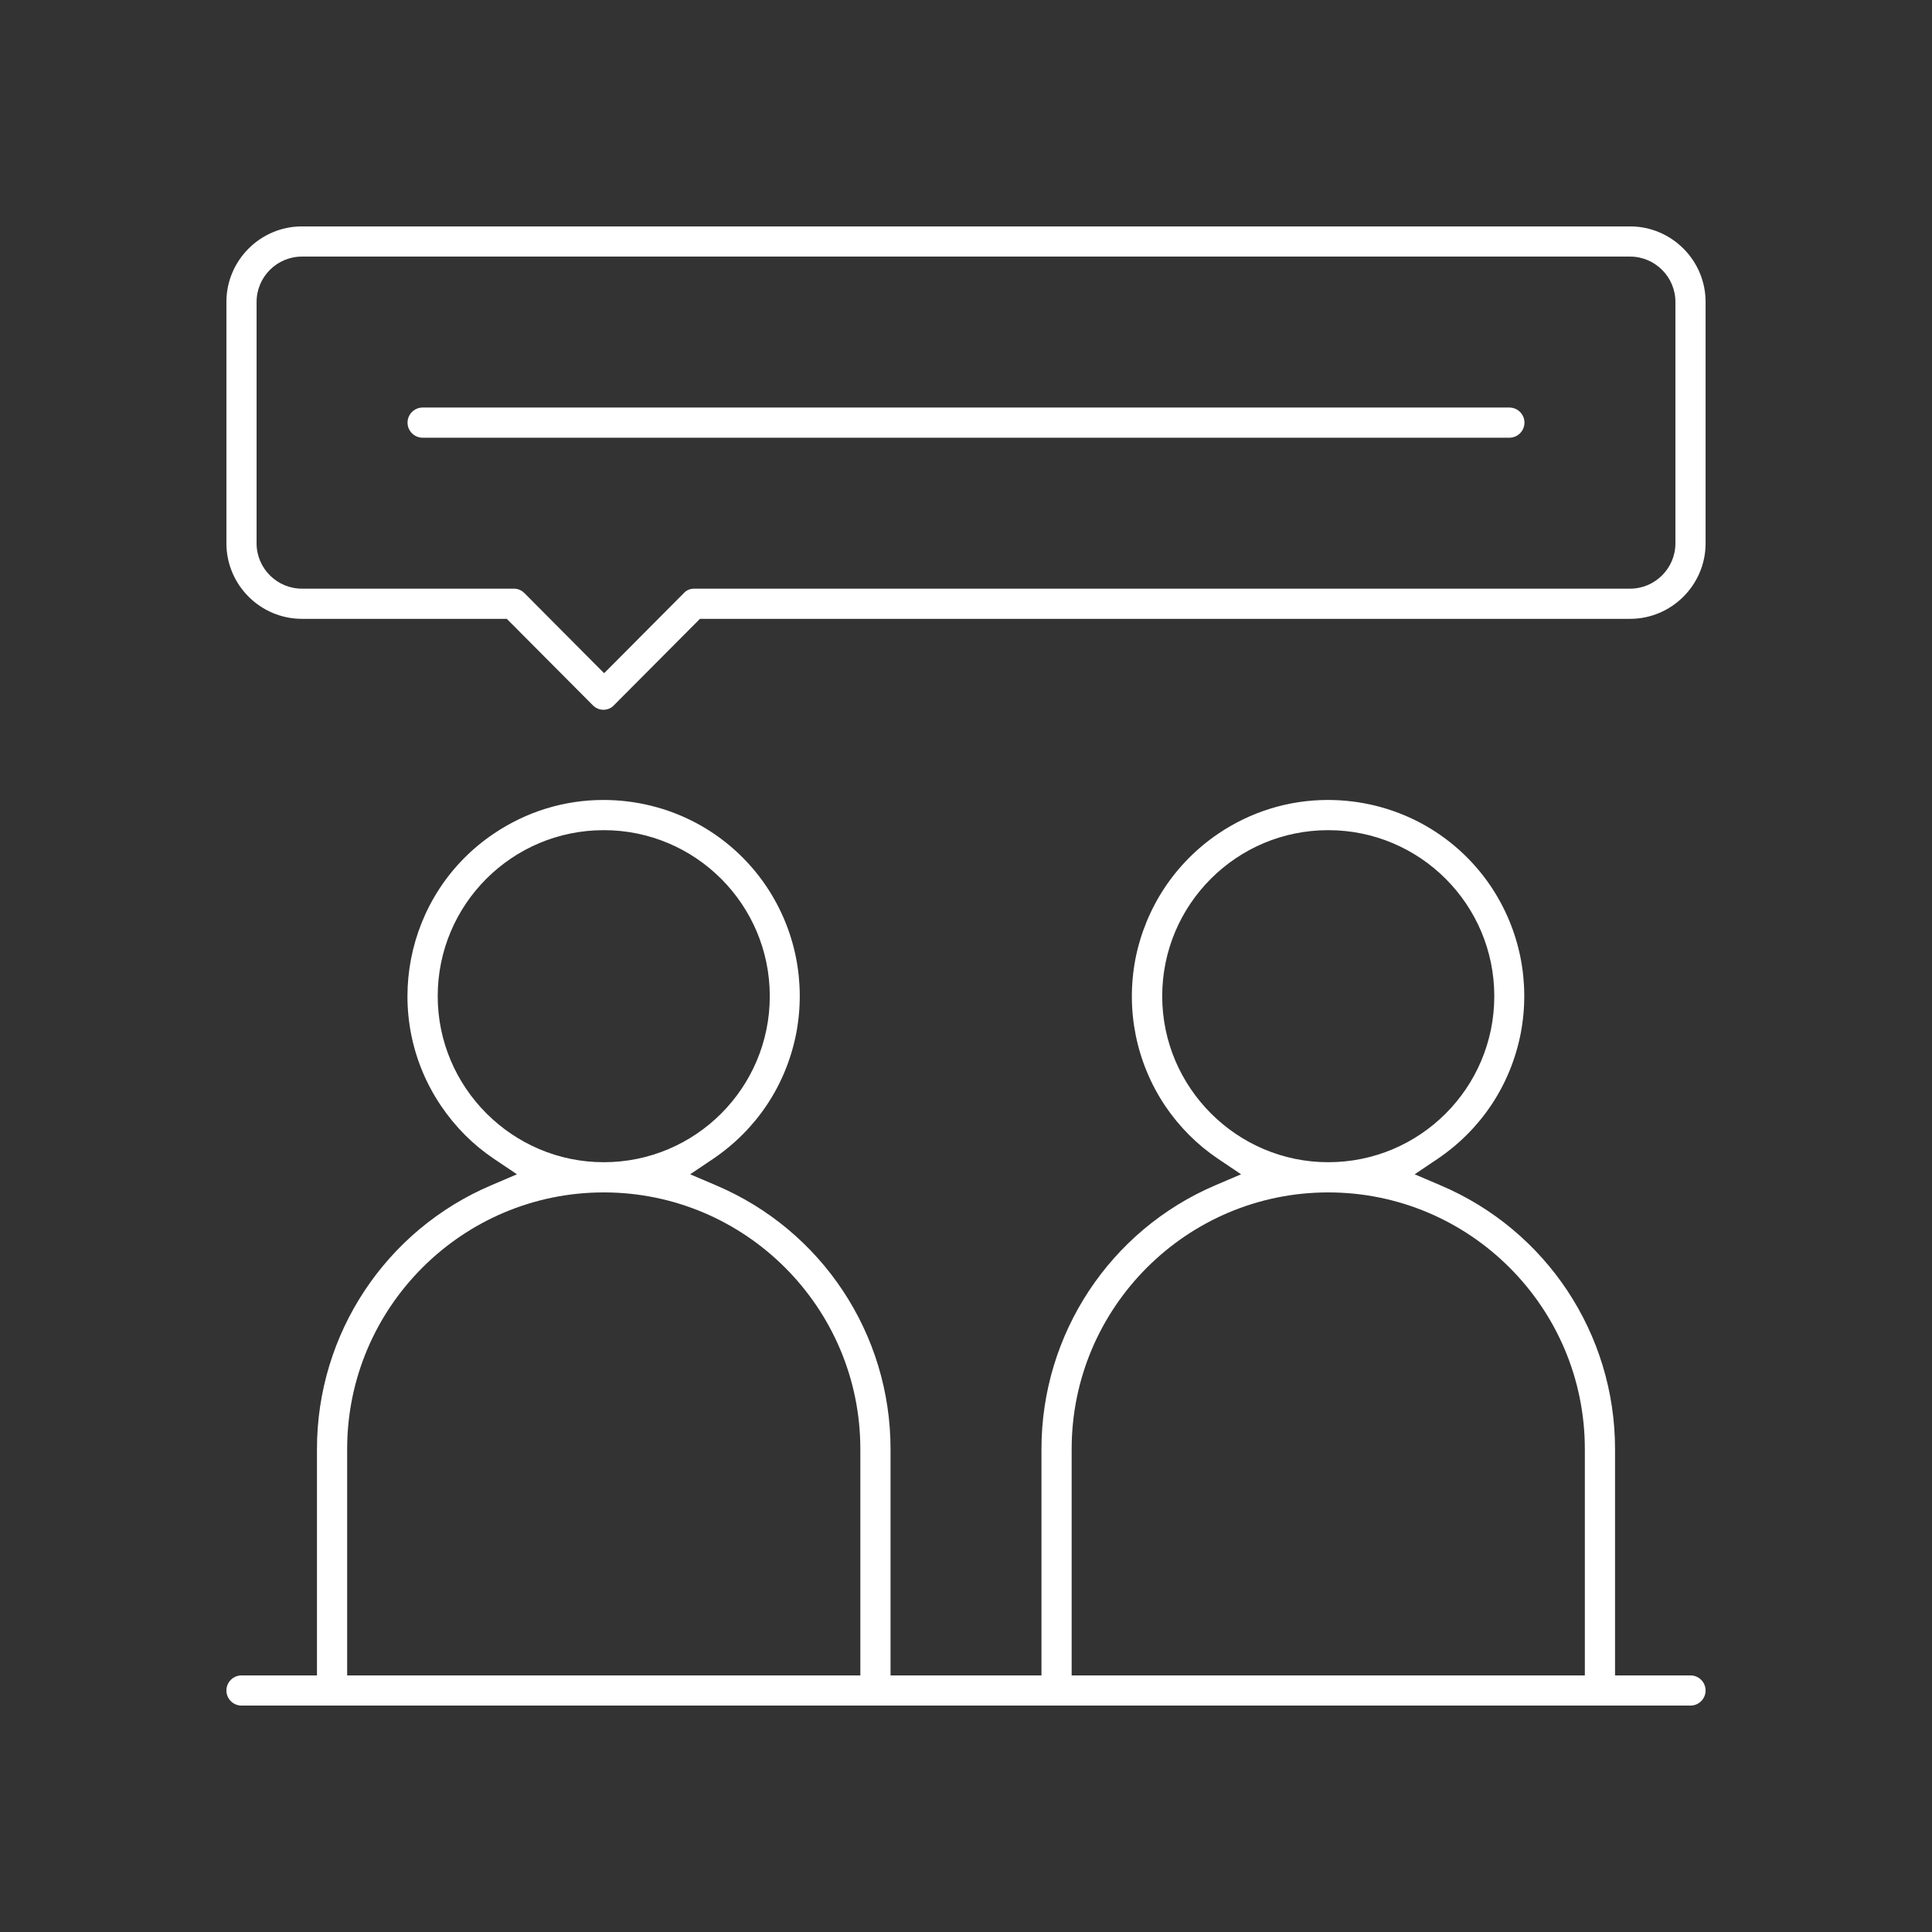 <svg width="100" height="100" viewBox="0 0 100 100" fill="none" xmlns="http://www.w3.org/2000/svg">
<rect x="0" y="0" width="100" height="100" fill="#333333" stroke="none"/>
<path d="M84.375 11.719H15.625C13.477 11.719 11.719 13.477 11.719 15.625V28.125C11.719 30.273 13.477 32.031 15.625 32.031H26.23L26.465 32.266L30.684 36.504C30.84 36.66 31.035 36.738 31.23 36.738C31.426 36.738 31.641 36.66 31.777 36.504L35.996 32.266L36.23 32.031H84.375C86.523 32.031 88.281 30.273 88.281 28.125V15.625C88.281 13.477 86.523 11.719 84.375 11.719ZM86.719 28.125C86.719 29.414 85.664 30.469 84.375 30.469H35.938C35.723 30.469 35.527 30.547 35.391 30.703L31.816 34.297L31.27 34.844L30.723 34.297L27.148 30.703C26.992 30.547 26.797 30.469 26.602 30.469H15.625C14.336 30.469 13.281 29.414 13.281 28.125V15.625C13.281 14.336 14.336 13.281 15.625 13.281H84.375C85.664 13.281 86.719 14.336 86.719 15.625V28.125Z" fill="white"/>
<path d="M78.906 21.875C78.906 22.305 78.555 22.656 78.125 22.656H21.875C21.445 22.656 21.094 22.305 21.094 21.875C21.094 21.445 21.445 21.094 21.875 21.094H78.125C78.555 21.094 78.906 21.445 78.906 21.875Z" fill="white"/>
<path d="M87.5 86.719H83.594V75C83.594 69.043 80.039 63.672 74.551 61.348L73.223 60.781L74.414 59.98C76.66 58.457 78.184 56.172 78.711 53.496C79.219 50.84 78.672 48.125 77.168 45.879C75.273 43.066 72.129 41.406 68.731 41.406C66.699 41.406 64.746 42.012 63.066 43.145C60.82 44.668 59.297 46.973 58.77 49.629C58.262 52.285 58.809 55 60.312 57.246C61.055 58.34 61.973 59.258 63.047 59.98L64.238 60.781L62.91 61.348C57.461 63.672 53.906 69.043 53.906 75V86.719H46.094V75C46.094 69.043 42.539 63.672 37.051 61.348L35.723 60.781L36.914 59.98C39.16 58.457 40.684 56.172 41.211 53.496C41.719 50.84 41.172 48.125 39.668 45.879C37.773 43.066 34.629 41.406 31.23 41.406C29.199 41.406 27.246 42.012 25.566 43.145C20.918 46.27 19.688 52.598 22.832 57.246C23.574 58.34 24.492 59.258 25.566 59.98L26.758 60.781L25.43 61.348C19.961 63.672 16.406 69.043 16.406 75V86.719H12.5C12.07 86.719 11.719 87.07 11.719 87.5C11.719 87.93 12.07 88.281 12.5 88.281H87.5C87.93 88.281 88.281 87.93 88.281 87.5C88.281 87.07 87.93 86.719 87.5 86.719ZM22.656 51.562C22.656 46.816 26.504 42.969 31.25 42.969C35.996 42.969 39.844 46.816 39.844 51.562C39.844 56.309 35.996 60.156 31.25 60.156C26.523 60.156 22.656 56.289 22.656 51.562ZM44.531 86.719H17.969V75C17.969 67.676 23.926 61.719 31.25 61.719C38.574 61.719 44.531 67.676 44.531 75V86.719ZM60.156 51.562C60.156 46.816 64.004 42.969 68.75 42.969C73.496 42.969 77.344 46.816 77.344 51.562C77.344 56.309 73.496 60.156 68.75 60.156C64.023 60.156 60.156 56.289 60.156 51.562ZM82.031 86.719H55.469V75C55.469 67.676 61.426 61.719 68.75 61.719C76.074 61.719 82.031 67.676 82.031 75V86.719Z" fill="white"/>
</svg>
